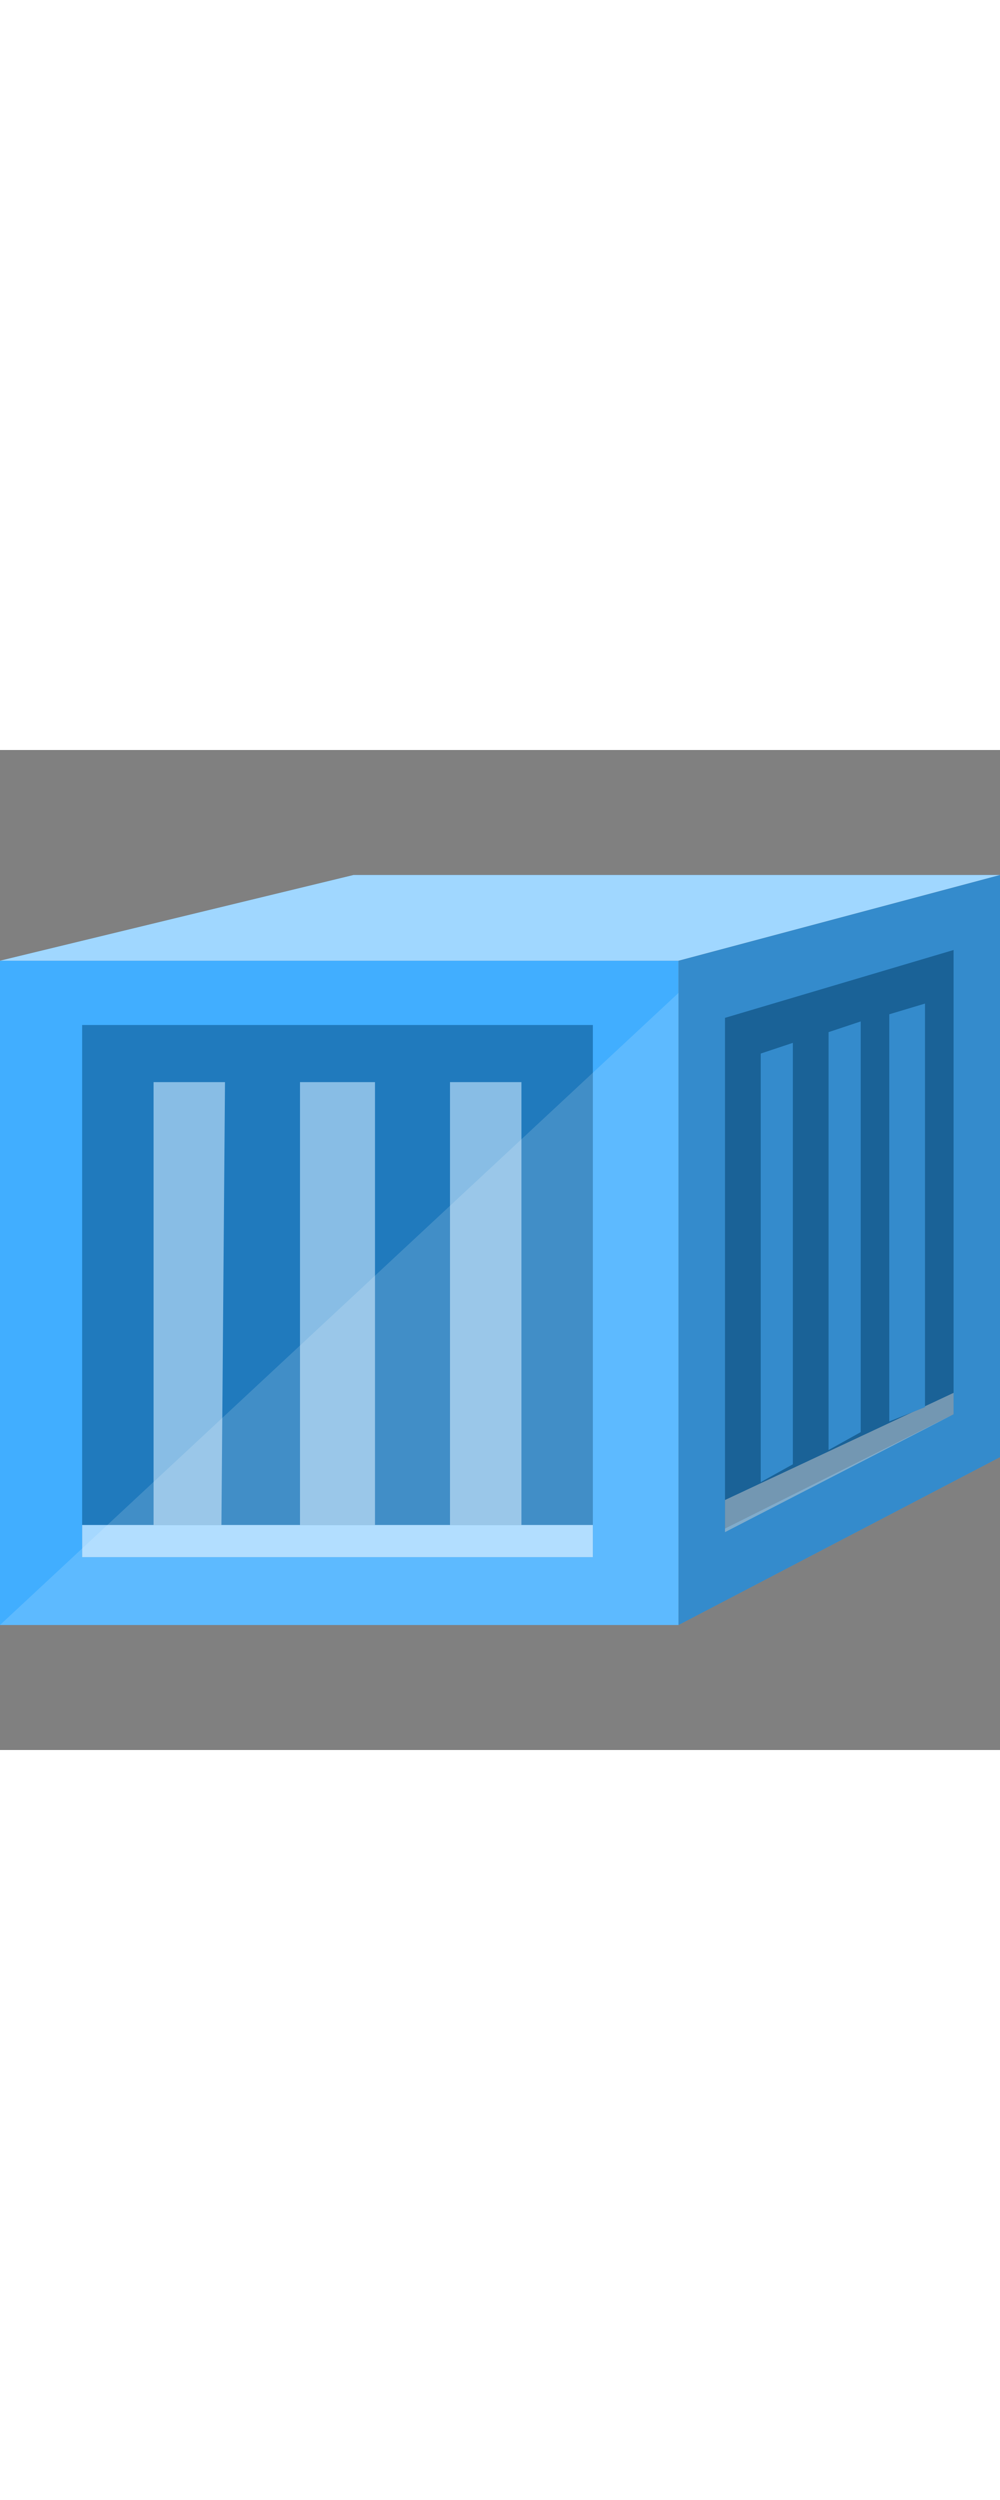 <?xml version="1.0" encoding="utf-8"?><svg viewBox="0 0 28 28" role="presentation" focusable="false" xmlns="http://www.w3.org/2000/svg" xmlns:xlink="http://www.w3.org/1999/xlink" aria-hidden="true" width="100%" height="70" preserveAspectRatio="xMidYMid meet"><rect x="0" y="0" width="28" height="28" fill="#808080" stroke="none"/><g><title>Azure_Container_28x</title><path fill="none" d="M0 0h28v28H0z"></path><path d="M19 5.9v18.6H0V5.9h19z" class="msportalfx-svg-c03" fill="#41AEFF"></path><path opacity=".5" d="M16.6 22.6H2.3V7.7h14.3v14.9z" class="msportalfx-svg-c05" fill="#00477C"></path><path fill="#A5D8FF" d="M16.6 22.6H2.3v-.9h14.3v.9z"></path><path fill="#CDE9FF" opacity=".6" d="M6.2 21.7H4.3V9.3h2l-.1 12.4zm4.3-12.4H8.4v12.4h2.1V9.3zm4.1 0h-2v12.4h2V9.3z"></path><path opacity=".15" d="M19 24.5H0L19 6.8v17.7z" class="msportalfx-svg-c01" fill="#FFFFFF"></path><path d="M28 3.5v16.3l-9 4.7V5.9l9-2.4z" class="msportalfx-svg-c03" fill="#41AEFF"></path><path d="M19 5.9H0l9.9-2.4H28l-9 2.4z" class="msportalfx-svg-c03" fill="#41AEFF"></path><path opacity=".5" d="m28 3.5-9 2.4H0l9.9-2.4H28z" class="msportalfx-svg-c01" fill="#FFFFFF"></path><path opacity=".5" d="m26.7 18.6-6.4 3.2V7.5l6.4-1.9v13z" class="msportalfx-svg-c05" fill="#00477C"></path><path opacity=".5" d="m26.7 18.6-6.4 3.3V21l6.4-3v.6z" class="msportalfx-svg-c01" fill="#FFFFFF"></path><path d="M24.9 18.8V7.4l1-.3v11.3l-1 .4zM22.2 20V8.2l-.9.3v12l.9-.5zm1.9-.9V7.6l-.9.3v11.7l.9-.5z" class="msportalfx-svg-c03" fill="#41AEFF"></path><path opacity=".2" d="M28 3.5v16.3l-9 4.7V5.9l9-2.4z"></path></g><defs></defs></svg>